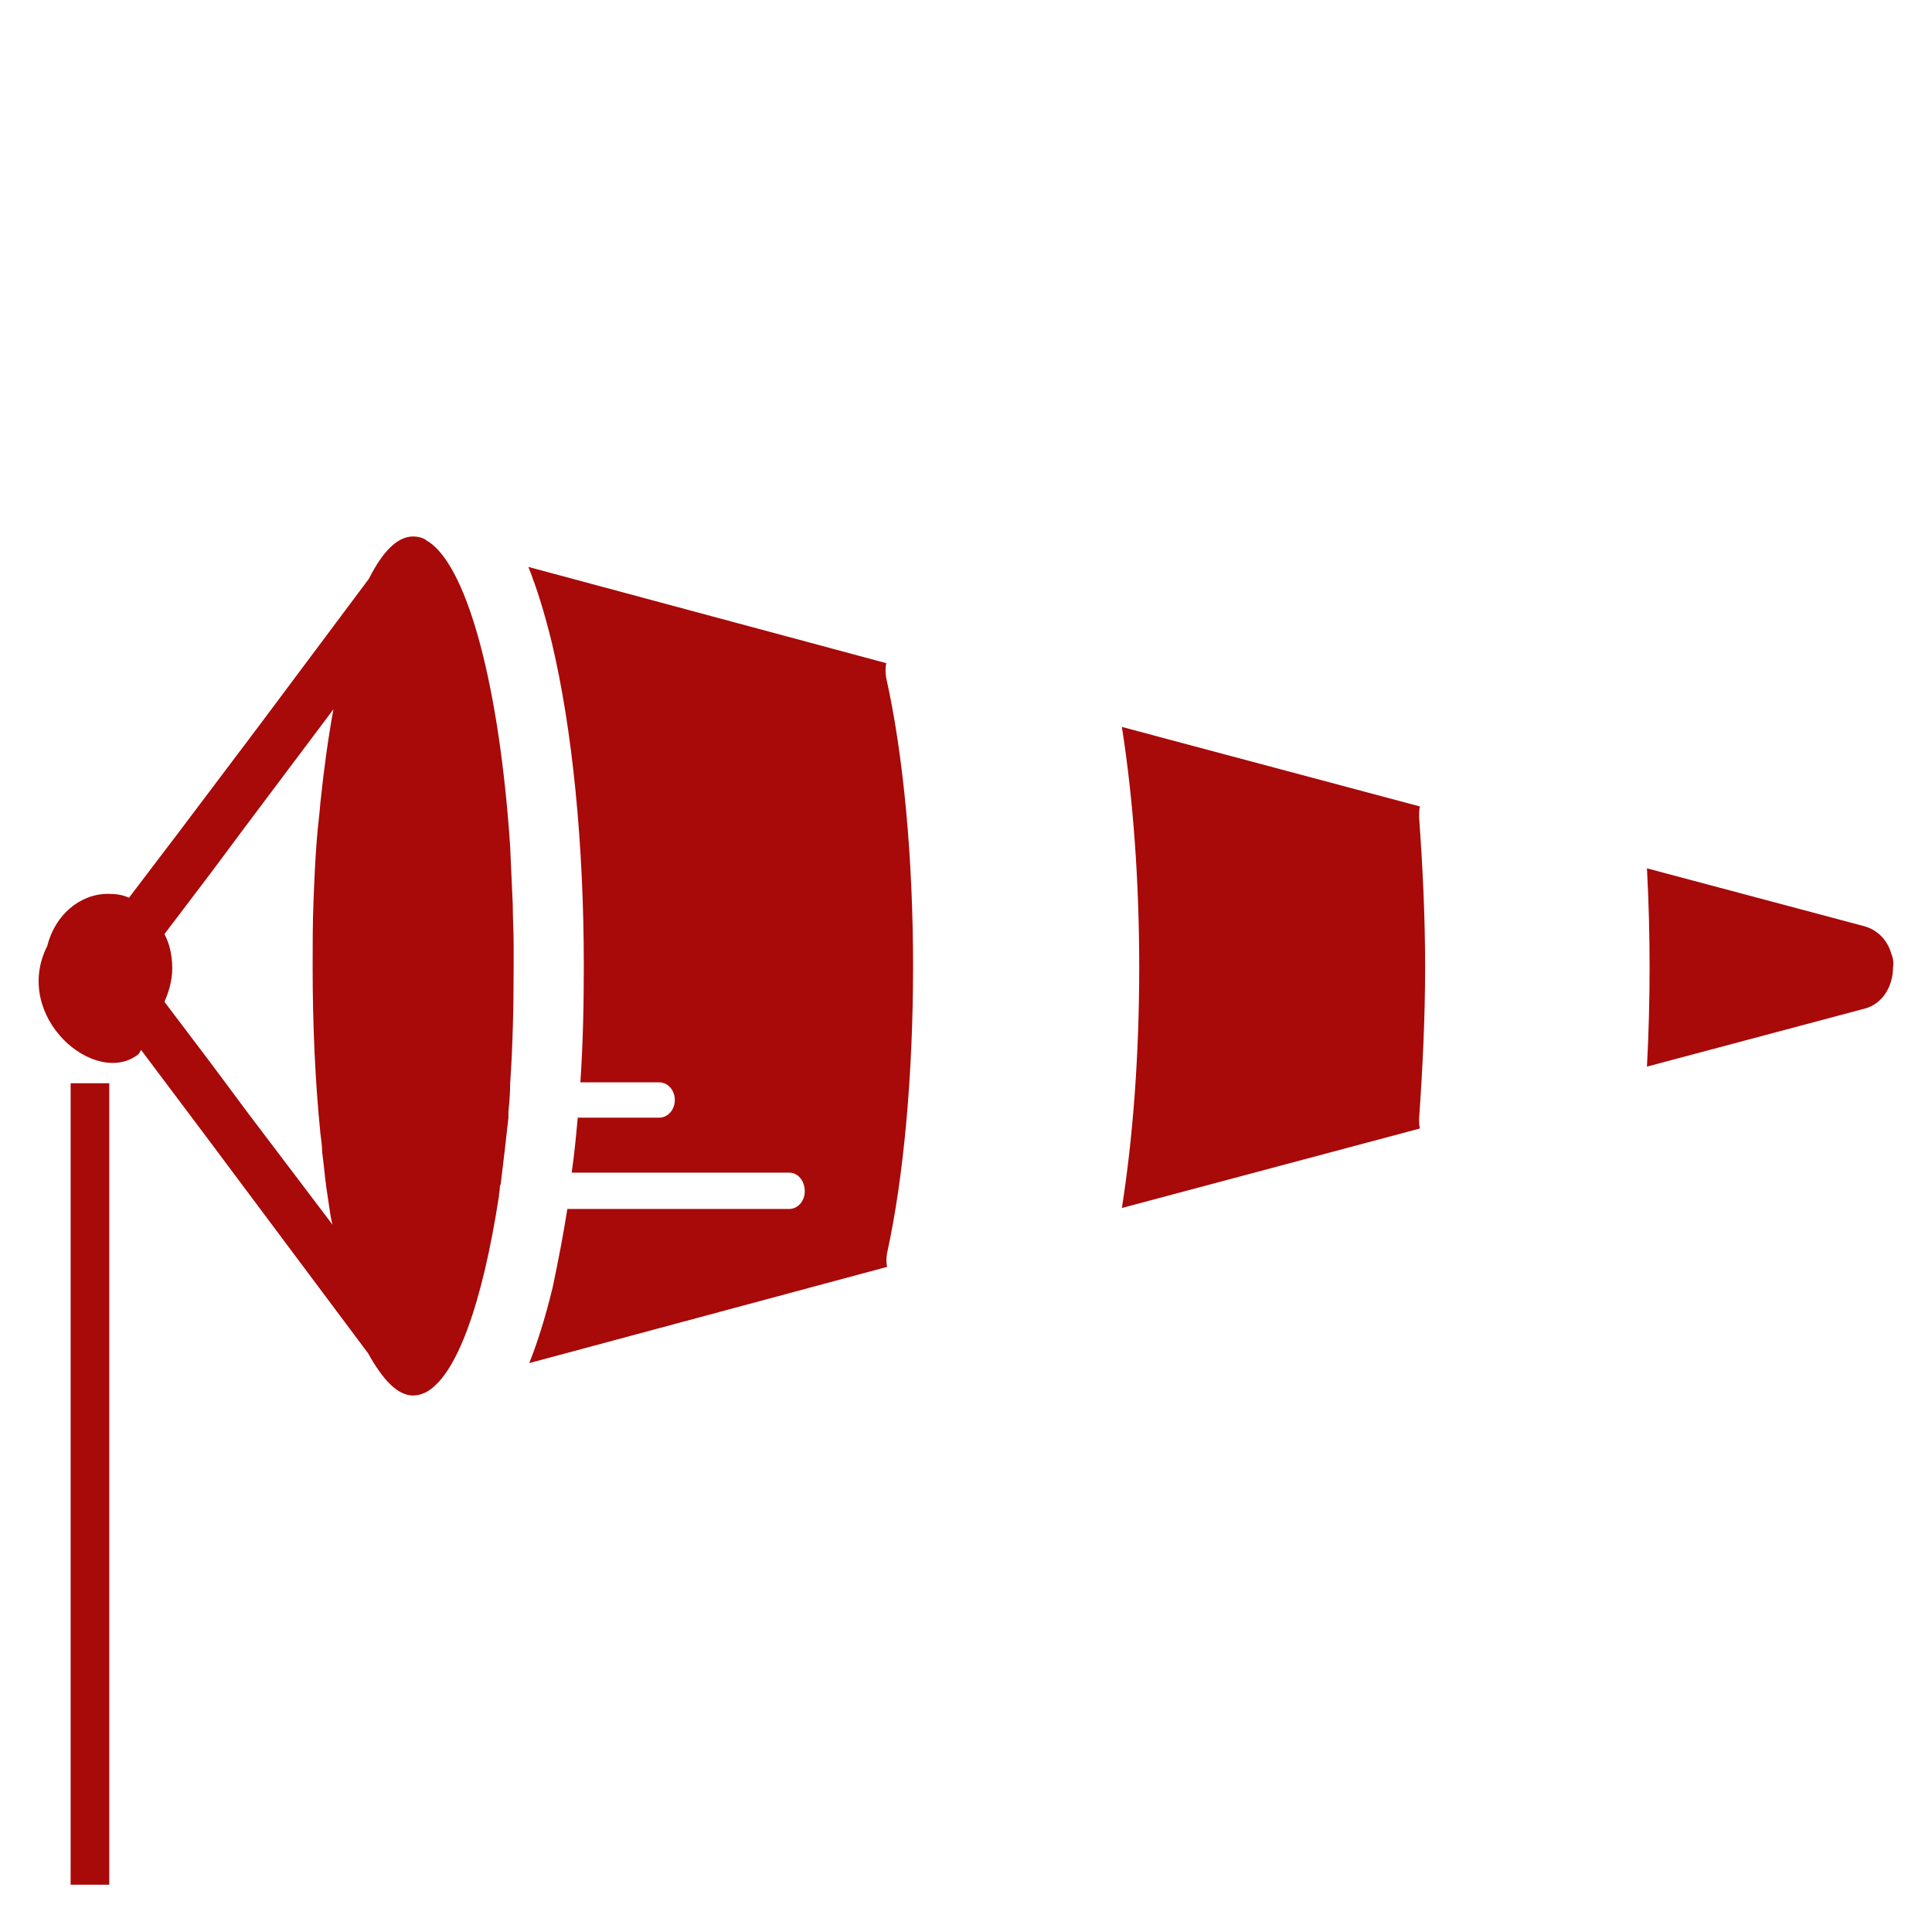 <?xml version="1.0" encoding="UTF-8" standalone="no"?><!-- Generator: Gravit.io --><svg xmlns="http://www.w3.org/2000/svg" xmlns:xlink="http://www.w3.org/1999/xlink" style="isolation:isolate" viewBox="0 0 50 50" width="50pt" height="50pt"><defs><clipPath id="_clipPath_CA4fnMCtQ7jWykzniHBZzO1xbcuhPhVB"><rect width="50" height="50"/></clipPath></defs><g clip-path="url(#_clipPath_CA4fnMCtQ7jWykzniHBZzO1xbcuhPhVB)"><path d=" M 48.946 24.682 C 48.857 24.352 48.61 24.073 48.251 23.971 L 42.623 22.472 C 42.714 24.181 42.714 25.895 42.623 27.604 L 48.251 26.105 C 48.745 25.978 48.991 25.495 48.991 25.038 C 49.014 24.911 48.991 24.784 48.946 24.682 L 48.946 24.682 Z  M 36.882 25.013 C 36.882 23.692 36.815 22.37 36.726 21.151 C 36.726 21.049 36.726 20.947 36.748 20.871 L 29.034 18.813 C 29.326 20.668 29.483 22.802 29.483 25.038 C 29.483 27.274 29.326 29.408 29.034 31.263 L 36.748 29.205 C 36.726 29.129 36.726 29.053 36.726 28.951 C 36.815 27.681 36.882 26.359 36.882 25.013 L 36.882 25.013 Z  M 23.63 25.013 C 23.63 22.218 23.383 19.55 22.935 17.543 C 22.913 17.416 22.913 17.289 22.935 17.162 L 13.674 14.672 C 13.898 15.231 14.1 15.891 14.28 16.628 C 14.818 18.889 15.109 21.862 15.109 24.987 C 15.109 26.029 15.087 27.02 15.02 28.011 L 17.06 28.011 C 17.284 28.011 17.464 28.214 17.464 28.468 C 17.464 28.722 17.284 28.925 17.06 28.925 L 14.952 28.925 C 14.907 29.408 14.863 29.891 14.795 30.348 L 20.424 30.348 C 20.648 30.348 20.827 30.552 20.827 30.831 C 20.827 31.085 20.648 31.288 20.424 31.288 L 14.683 31.288 C 14.571 32 14.436 32.686 14.302 33.321 C 14.123 34.058 13.921 34.718 13.697 35.277 L 22.957 32.787 C 22.935 32.66 22.935 32.559 22.957 32.432 C 23.383 30.501 23.63 27.833 23.63 25.013 L 23.63 25.013 Z  M 10.692 36.116 C 10.804 36.116 10.894 36.09 11.006 36.04 C 11.813 35.633 12.486 33.728 12.912 30.958 C 12.912 30.882 12.934 30.831 12.934 30.755 C 12.934 30.729 12.934 30.679 12.957 30.653 C 13.024 30.12 13.091 29.535 13.158 28.925 L 13.158 28.773 C 13.181 28.544 13.203 28.29 13.203 28.036 C 13.27 27.071 13.293 26.054 13.293 24.987 L 13.293 24.454 C 13.293 24.098 13.27 23.768 13.27 23.412 L 13.203 21.913 C 12.934 17.848 12.127 14.748 11.118 14.037 C 11.073 14.011 11.028 13.986 11.006 13.96 C 10.916 13.91 10.804 13.884 10.692 13.884 C 10.288 13.884 9.907 14.265 9.548 14.977 L 6.7 18.788 L 4.593 21.583 L 3.337 23.234 C 3.18 23.158 3 23.133 2.799 23.133 C 2.066 23.131 1.422 23.682 1.223 24.481 C 0.298 26.321 2.477 28.165 3.587 27.28 L 3.651 27.172 L 5.445 29.561 L 6.678 31.212 L 9.526 35.023 C 9.907 35.709 10.288 36.116 10.692 36.116 L 10.692 36.116 Z  M 6.431 28.824 L 5.467 27.528 L 4.256 25.927 C 4.368 25.673 4.458 25.368 4.458 25.064 C 4.458 24.733 4.391 24.428 4.256 24.174 L 5.489 22.548 L 6.454 21.252 L 8.629 18.356 C 8.494 19.093 8.382 19.906 8.292 20.77 C 8.27 21.075 8.225 21.379 8.203 21.684 C 8.158 22.218 8.135 22.777 8.113 23.336 C 8.091 23.895 8.091 24.454 8.091 25.013 C 8.091 26.537 8.158 28.011 8.292 29.332 C 8.315 29.51 8.337 29.662 8.337 29.815 C 8.382 30.145 8.405 30.45 8.449 30.755 L 8.517 31.212 C 8.539 31.365 8.562 31.542 8.606 31.695 L 6.431 28.824 L 6.431 28.824 Z " fill="rgb(168,9,9)"/><line x1="2.328" y1="28.534" x2="2.328" y2="48.276" vector-effect="non-scaling-stroke" stroke-width="1" stroke="rgb(168,9,9)" stroke-linejoin="miter" stroke-linecap="square" stroke-miterlimit="3"/></g></svg>